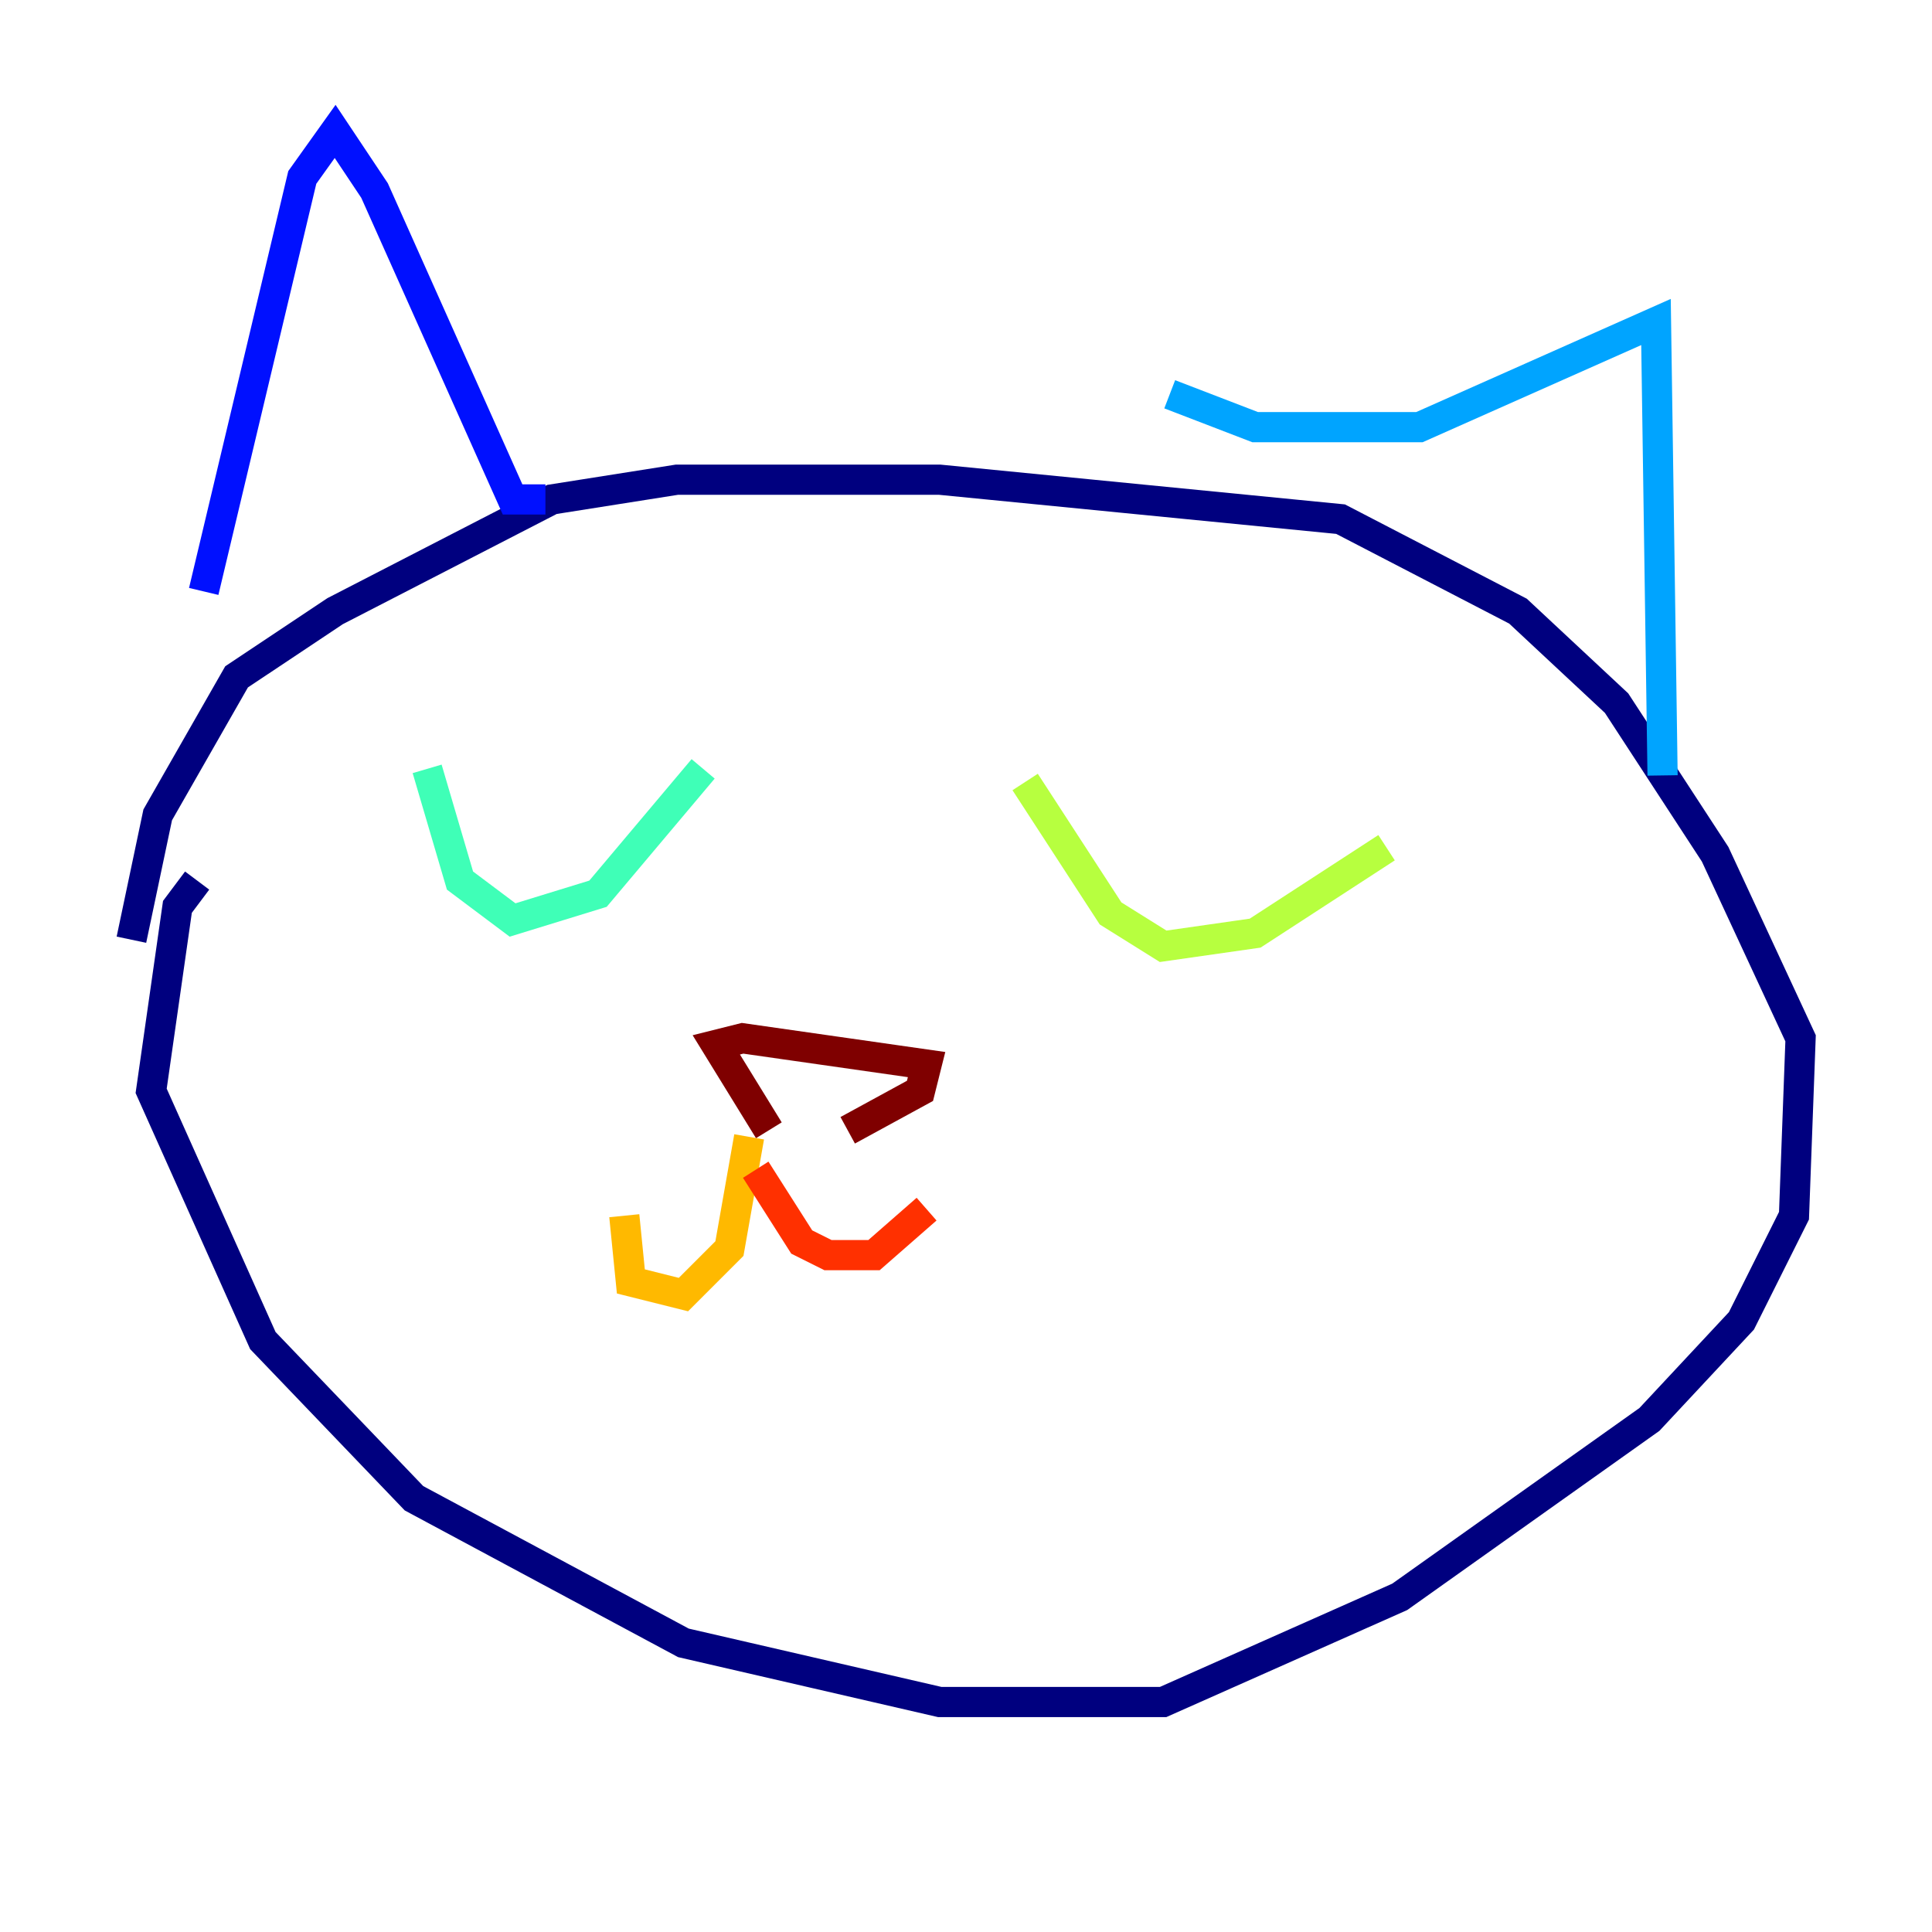 <?xml version="1.0" encoding="utf-8" ?>
<svg baseProfile="tiny" height="128" version="1.2" viewBox="0,0,128,128" width="128" xmlns="http://www.w3.org/2000/svg" xmlns:ev="http://www.w3.org/2001/xml-events" xmlns:xlink="http://www.w3.org/1999/xlink"><defs /><polyline fill="none" points="13.061,58.34 11.755,60.082 10.014,72.272 17.415,88.816 27.429,99.265 45.279,108.844 62.258,112.762 77.061,112.762 92.735,105.796 109.279,94.041 115.374,87.51 118.857,80.544 119.293,68.789 113.633,56.599 107.102,46.585 100.571,40.49 88.816,34.395 62.258,31.782 44.843,31.782 36.571,33.088 22.204,40.49 15.674,44.843 10.449,53.986 8.707,62.258" stroke="#00007f" stroke-width="2" /><polyline fill="none" points="13.497,39.184 20.027,11.755 22.204,8.707 24.816,12.626 33.959,33.088 36.136,33.088" stroke="#0010ff" stroke-width="2" /><polyline fill="none" points="77.497,26.122 83.156,28.299 94.041,28.299 109.714,21.333 110.15,51.374" stroke="#00a4ff" stroke-width="2" /><polyline fill="none" points="28.299,50.939 30.476,58.34 33.959,60.952 39.619,59.211 46.585,50.939" stroke="#3fffb7" stroke-width="2" /><polyline fill="none" points="67.918,51.809 73.578,60.517 77.061,62.694 83.156,61.823 91.864,56.163" stroke="#b7ff3f" stroke-width="2" /><polyline fill="none" points="49.633,75.32 48.327,82.721 45.279,85.769 41.796,84.898 41.361,80.544" stroke="#ffb900" stroke-width="2" /><polyline fill="none" points="50.068,77.497 53.116,82.286 54.857,83.156 57.905,83.156 61.388,80.109" stroke="#ff3000" stroke-width="2" /><polyline fill="none" points="50.939,74.884 47.456,69.225 49.197,68.789 61.388,70.531 60.952,72.272 56.163,74.884" stroke="#7f0000" stroke-width="2" /></svg>